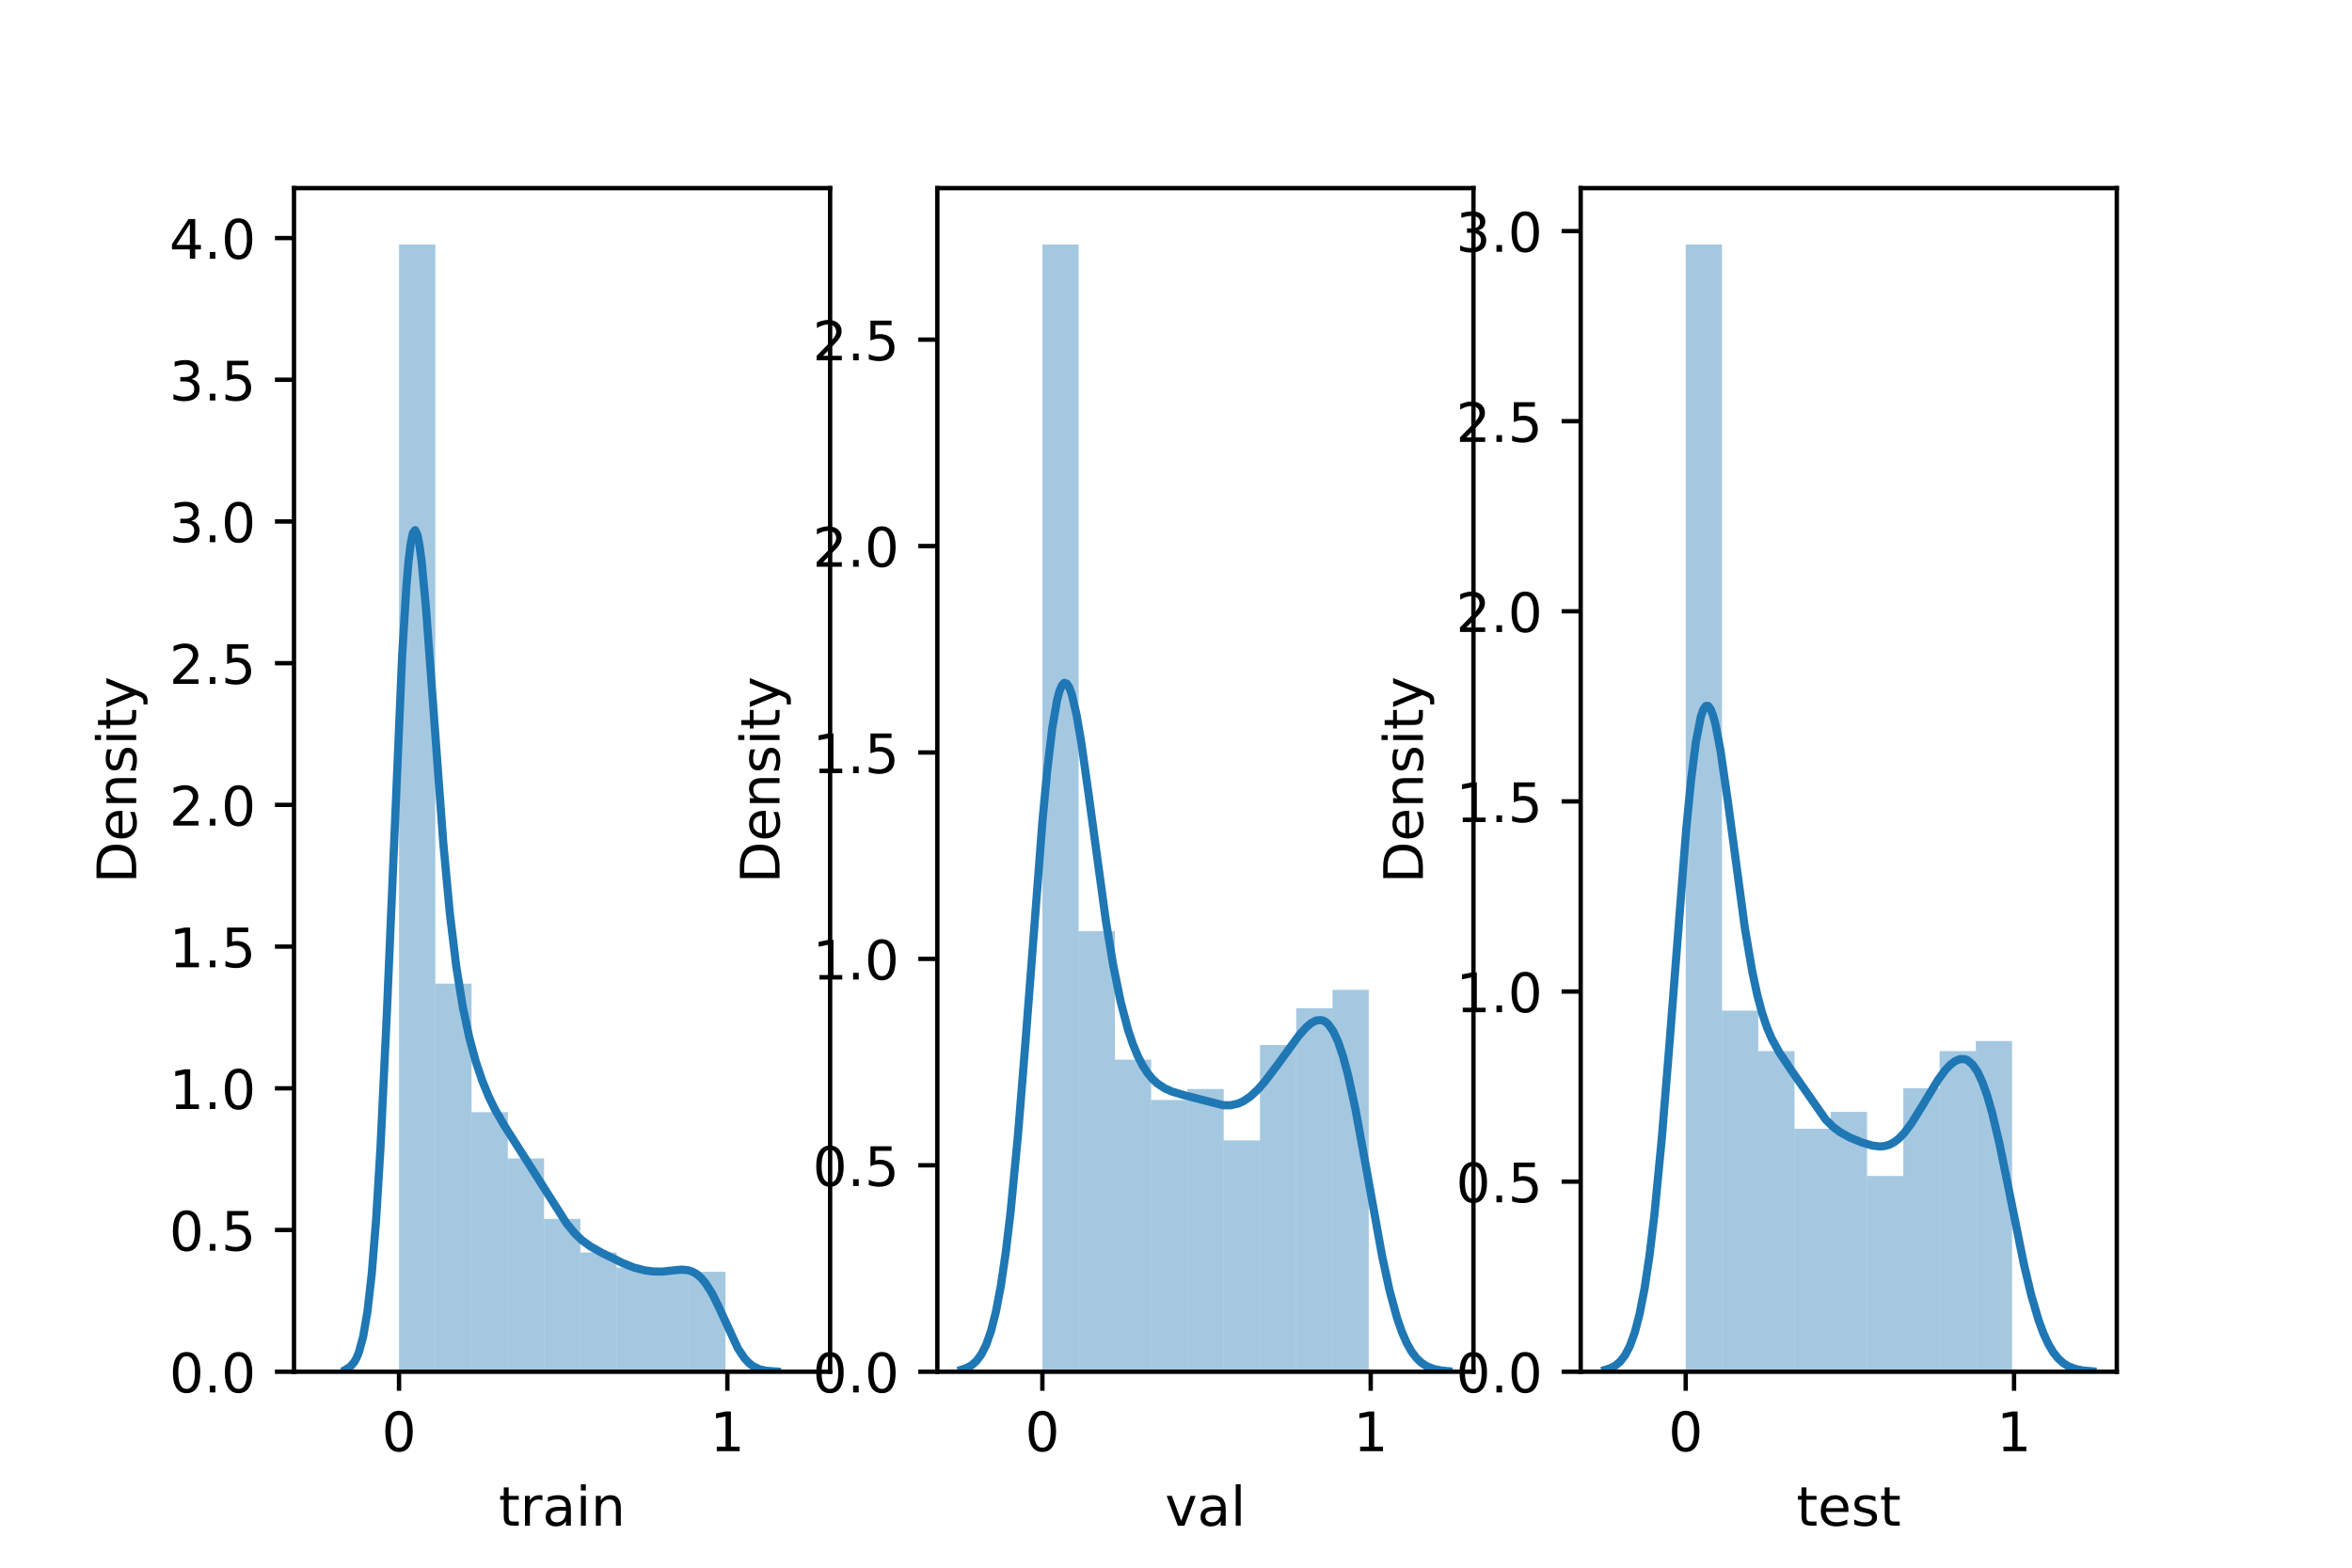 <?xml version="1.0" encoding="utf-8" standalone="no"?>
<!DOCTYPE svg PUBLIC "-//W3C//DTD SVG 1.1//EN"
  "http://www.w3.org/Graphics/SVG/1.1/DTD/svg11.dtd">
<!-- Created with matplotlib (https://matplotlib.org/) -->
<svg height="288pt" version="1.1" viewBox="0 0 432 288" width="432pt" xmlns="http://www.w3.org/2000/svg" xmlns:xlink="http://www.w3.org/1999/xlink">
 <defs>
  <style type="text/css">*{stroke-linecap:butt;stroke-linejoin:round;}</style>
 </defs>
 <g id="figure_1">
  <g id="patch_1">
   <path d="M 0 288 
L 432 288 
L 432 0 
L 0 0 
z
" style="fill:#ffffff;"/>
  </g>
  <g id="axes_1">
   <g id="patch_2">
    <path d="M 54 252 
L 152.471 252 
L 152.471 34.56 
L 54 34.56 
z
" style="fill:#ffffff;"/>
   </g>
   <g id="patch_3">
    <path clip-path="url(#p8c44c72d00)" d="M 73.293 252 
L 79.954 252 
L 79.954 44.914 
L 73.293 44.914 
z
" style="fill:#1f77b4;opacity:0.4;"/>
   </g>
   <g id="patch_4">
    <path clip-path="url(#p8c44c72d00)" d="M 79.954 252 
L 86.615 252 
L 86.615 180.708 
L 79.954 180.708 
z
" style="fill:#1f77b4;opacity:0.4;"/>
   </g>
   <g id="patch_5">
    <path clip-path="url(#p8c44c72d00)" d="M 86.615 252 
L 93.275 252 
L 93.275 204.318 
L 86.615 204.318 
z
" style="fill:#1f77b4;opacity:0.4;"/>
   </g>
   <g id="patch_6">
    <path clip-path="url(#p8c44c72d00)" d="M 93.275 252 
L 99.936 252 
L 99.936 212.805 
L 93.275 212.805 
z
" style="fill:#1f77b4;opacity:0.4;"/>
   </g>
   <g id="patch_7">
    <path clip-path="url(#p8c44c72d00)" d="M 99.936 252 
L 106.597 252 
L 106.597 223.915 
L 99.936 223.915 
z
" style="fill:#1f77b4;opacity:0.4;"/>
   </g>
   <g id="patch_8">
    <path clip-path="url(#p8c44c72d00)" d="M 106.597 252 
L 113.258 252 
L 113.258 230.088 
L 106.597 230.088 
z
" style="fill:#1f77b4;opacity:0.4;"/>
   </g>
   <g id="patch_9">
    <path clip-path="url(#p8c44c72d00)" d="M 113.258 252 
L 119.918 252 
L 119.918 232.865 
L 113.258 232.865 
z
" style="fill:#1f77b4;opacity:0.4;"/>
   </g>
   <g id="patch_10">
    <path clip-path="url(#p8c44c72d00)" d="M 119.918 252 
L 126.579 252 
L 126.579 233.328 
L 119.918 233.328 
z
" style="fill:#1f77b4;opacity:0.4;"/>
   </g>
   <g id="patch_11">
    <path clip-path="url(#p8c44c72d00)" d="M 126.579 252 
L 133.24 252 
L 133.24 233.637 
L 126.579 233.637 
z
" style="fill:#1f77b4;opacity:0.4;"/>
   </g>
   <g id="matplotlib.axis_1">
    <g id="xtick_1">
     <g id="line2d_1">
      <defs>
       <path d="M 0 0 
L 0 3.5 
" id="mb3912dfc62" style="stroke:#000000;stroke-width:0.8;"/>
      </defs>
      <g>
       <use style="stroke:#000000;stroke-width:0.8;" x="73.291" xlink:href="#mb3912dfc62" y="252"/>
      </g>
     </g>
     <g id="text_1">
      <!-- 0 -->
      <g transform="translate(70.11 266.598)scale(0.1 -0.1)">
       <defs>
        <path d="M 31.781 66.406 
Q 24.172 66.406 20.328 58.906 
Q 16.5 51.422 16.5 36.375 
Q 16.5 21.391 20.328 13.891 
Q 24.172 6.391 31.781 6.391 
Q 39.453 6.391 43.281 13.891 
Q 47.125 21.391 47.125 36.375 
Q 47.125 51.422 43.281 58.906 
Q 39.453 66.406 31.781 66.406 
z
M 31.781 74.219 
Q 44.047 74.219 50.516 64.516 
Q 56.984 54.828 56.984 36.375 
Q 56.984 17.969 50.516 8.266 
Q 44.047 -1.422 31.781 -1.422 
Q 19.531 -1.422 13.062 8.266 
Q 6.594 17.969 6.594 36.375 
Q 6.594 54.828 13.062 64.516 
Q 19.531 74.219 31.781 74.219 
z
" id="DejaVuSans-48"/>
       </defs>
       <use xlink:href="#DejaVuSans-48"/>
      </g>
     </g>
    </g>
    <g id="xtick_2">
     <g id="line2d_2">
      <g>
       <use style="stroke:#000000;stroke-width:0.8;" x="133.598" xlink:href="#mb3912dfc62" y="252"/>
      </g>
     </g>
     <g id="text_2">
      <!-- 1 -->
      <g transform="translate(130.417 266.598)scale(0.1 -0.1)">
       <defs>
        <path d="M 12.406 8.297 
L 28.516 8.297 
L 28.516 63.922 
L 10.984 60.406 
L 10.984 69.391 
L 28.422 72.906 
L 38.281 72.906 
L 38.281 8.297 
L 54.391 8.297 
L 54.391 0 
L 12.406 0 
z
" id="DejaVuSans-49"/>
       </defs>
       <use xlink:href="#DejaVuSans-49"/>
      </g>
     </g>
    </g>
    <g id="text_3">
     <!-- train -->
     <g transform="translate(91.598 280.277)scale(0.1 -0.1)">
      <defs>
       <path d="M 18.312 70.219 
L 18.312 54.688 
L 36.812 54.688 
L 36.812 47.703 
L 18.312 47.703 
L 18.312 18.016 
Q 18.312 11.328 20.141 9.422 
Q 21.969 7.516 27.594 7.516 
L 36.812 7.516 
L 36.812 0 
L 27.594 0 
Q 17.188 0 13.234 3.875 
Q 9.281 7.766 9.281 18.016 
L 9.281 47.703 
L 2.688 47.703 
L 2.688 54.688 
L 9.281 54.688 
L 9.281 70.219 
z
" id="DejaVuSans-116"/>
       <path d="M 41.109 46.297 
Q 39.594 47.172 37.812 47.578 
Q 36.031 48 33.891 48 
Q 26.266 48 22.188 43.047 
Q 18.109 38.094 18.109 28.812 
L 18.109 0 
L 9.078 0 
L 9.078 54.688 
L 18.109 54.688 
L 18.109 46.188 
Q 20.953 51.172 25.484 53.578 
Q 30.031 56 36.531 56 
Q 37.453 56 38.578 55.875 
Q 39.703 55.766 41.062 55.516 
z
" id="DejaVuSans-114"/>
       <path d="M 34.281 27.484 
Q 23.391 27.484 19.188 25 
Q 14.984 22.516 14.984 16.5 
Q 14.984 11.719 18.141 8.906 
Q 21.297 6.109 26.703 6.109 
Q 34.188 6.109 38.703 11.406 
Q 43.219 16.703 43.219 25.484 
L 43.219 27.484 
z
M 52.203 31.203 
L 52.203 0 
L 43.219 0 
L 43.219 8.297 
Q 40.141 3.328 35.547 0.953 
Q 30.953 -1.422 24.312 -1.422 
Q 15.922 -1.422 10.953 3.297 
Q 6 8.016 6 15.922 
Q 6 25.141 12.172 29.828 
Q 18.359 34.516 30.609 34.516 
L 43.219 34.516 
L 43.219 35.406 
Q 43.219 41.609 39.141 45 
Q 35.062 48.391 27.688 48.391 
Q 23 48.391 18.547 47.266 
Q 14.109 46.141 10.016 43.891 
L 10.016 52.203 
Q 14.938 54.109 19.578 55.047 
Q 24.219 56 28.609 56 
Q 40.484 56 46.344 49.844 
Q 52.203 43.703 52.203 31.203 
z
" id="DejaVuSans-97"/>
       <path d="M 9.422 54.688 
L 18.406 54.688 
L 18.406 0 
L 9.422 0 
z
M 9.422 75.984 
L 18.406 75.984 
L 18.406 64.594 
L 9.422 64.594 
z
" id="DejaVuSans-105"/>
       <path d="M 54.891 33.016 
L 54.891 0 
L 45.906 0 
L 45.906 32.719 
Q 45.906 40.484 42.875 44.328 
Q 39.844 48.188 33.797 48.188 
Q 26.516 48.188 22.312 43.547 
Q 18.109 38.922 18.109 30.906 
L 18.109 0 
L 9.078 0 
L 9.078 54.688 
L 18.109 54.688 
L 18.109 46.188 
Q 21.344 51.125 25.703 53.562 
Q 30.078 56 35.797 56 
Q 45.219 56 50.047 50.172 
Q 54.891 44.344 54.891 33.016 
z
" id="DejaVuSans-110"/>
      </defs>
      <use xlink:href="#DejaVuSans-116"/>
      <use x="39.209" xlink:href="#DejaVuSans-114"/>
      <use x="80.322" xlink:href="#DejaVuSans-97"/>
      <use x="141.602" xlink:href="#DejaVuSans-105"/>
      <use x="169.385" xlink:href="#DejaVuSans-110"/>
     </g>
    </g>
   </g>
   <g id="matplotlib.axis_2">
    <g id="ytick_1">
     <g id="line2d_3">
      <defs>
       <path d="M 0 0 
L -3.5 0 
" id="m1a84860cae" style="stroke:#000000;stroke-width:0.8;"/>
      </defs>
      <g>
       <use style="stroke:#000000;stroke-width:0.8;" x="54" xlink:href="#m1a84860cae" y="252"/>
      </g>
     </g>
     <g id="text_4">
      <!-- 0.0 -->
      <g transform="translate(31.097 255.799)scale(0.1 -0.1)">
       <defs>
        <path d="M 10.688 12.406 
L 21 12.406 
L 21 0 
L 10.688 0 
z
" id="DejaVuSans-46"/>
       </defs>
       <use xlink:href="#DejaVuSans-48"/>
       <use x="63.623" xlink:href="#DejaVuSans-46"/>
       <use x="95.41" xlink:href="#DejaVuSans-48"/>
      </g>
     </g>
    </g>
    <g id="ytick_2">
     <g id="line2d_4">
      <g>
       <use style="stroke:#000000;stroke-width:0.8;" x="54" xlink:href="#m1a84860cae" y="225.967"/>
      </g>
     </g>
     <g id="text_5">
      <!-- 0.5 -->
      <g transform="translate(31.097 229.766)scale(0.1 -0.1)">
       <defs>
        <path d="M 10.797 72.906 
L 49.516 72.906 
L 49.516 64.594 
L 19.828 64.594 
L 19.828 46.734 
Q 21.969 47.469 24.109 47.828 
Q 26.266 48.188 28.422 48.188 
Q 40.625 48.188 47.75 41.5 
Q 54.891 34.812 54.891 23.391 
Q 54.891 11.625 47.562 5.094 
Q 40.234 -1.422 26.906 -1.422 
Q 22.312 -1.422 17.547 -0.641 
Q 12.797 0.141 7.719 1.703 
L 7.719 11.625 
Q 12.109 9.234 16.797 8.062 
Q 21.484 6.891 26.703 6.891 
Q 35.156 6.891 40.078 11.328 
Q 45.016 15.766 45.016 23.391 
Q 45.016 31 40.078 35.438 
Q 35.156 39.891 26.703 39.891 
Q 22.75 39.891 18.812 39.016 
Q 14.891 38.141 10.797 36.281 
z
" id="DejaVuSans-53"/>
       </defs>
       <use xlink:href="#DejaVuSans-48"/>
       <use x="63.623" xlink:href="#DejaVuSans-46"/>
       <use x="95.41" xlink:href="#DejaVuSans-53"/>
      </g>
     </g>
    </g>
    <g id="ytick_3">
     <g id="line2d_5">
      <g>
       <use style="stroke:#000000;stroke-width:0.8;" x="54" xlink:href="#m1a84860cae" y="199.933"/>
      </g>
     </g>
     <g id="text_6">
      <!-- 1.0 -->
      <g transform="translate(31.097 203.733)scale(0.1 -0.1)">
       <use xlink:href="#DejaVuSans-49"/>
       <use x="63.623" xlink:href="#DejaVuSans-46"/>
       <use x="95.41" xlink:href="#DejaVuSans-48"/>
      </g>
     </g>
    </g>
    <g id="ytick_4">
     <g id="line2d_6">
      <g>
       <use style="stroke:#000000;stroke-width:0.8;" x="54" xlink:href="#m1a84860cae" y="173.9"/>
      </g>
     </g>
     <g id="text_7">
      <!-- 1.5 -->
      <g transform="translate(31.097 177.699)scale(0.1 -0.1)">
       <use xlink:href="#DejaVuSans-49"/>
       <use x="63.623" xlink:href="#DejaVuSans-46"/>
       <use x="95.41" xlink:href="#DejaVuSans-53"/>
      </g>
     </g>
    </g>
    <g id="ytick_5">
     <g id="line2d_7">
      <g>
       <use style="stroke:#000000;stroke-width:0.8;" x="54" xlink:href="#m1a84860cae" y="147.867"/>
      </g>
     </g>
     <g id="text_8">
      <!-- 2.0 -->
      <g transform="translate(31.097 151.666)scale(0.1 -0.1)">
       <defs>
        <path d="M 19.188 8.297 
L 53.609 8.297 
L 53.609 0 
L 7.328 0 
L 7.328 8.297 
Q 12.938 14.109 22.625 23.891 
Q 32.328 33.688 34.812 36.531 
Q 39.547 41.844 41.422 45.531 
Q 43.312 49.219 43.312 52.781 
Q 43.312 58.594 39.234 62.25 
Q 35.156 65.922 28.609 65.922 
Q 23.969 65.922 18.812 64.312 
Q 13.672 62.703 7.812 59.422 
L 7.812 69.391 
Q 13.766 71.781 18.938 73 
Q 24.125 74.219 28.422 74.219 
Q 39.75 74.219 46.484 68.547 
Q 53.219 62.891 53.219 53.422 
Q 53.219 48.922 51.531 44.891 
Q 49.859 40.875 45.406 35.406 
Q 44.188 33.984 37.641 27.219 
Q 31.109 20.453 19.188 8.297 
z
" id="DejaVuSans-50"/>
       </defs>
       <use xlink:href="#DejaVuSans-50"/>
       <use x="63.623" xlink:href="#DejaVuSans-46"/>
       <use x="95.41" xlink:href="#DejaVuSans-48"/>
      </g>
     </g>
    </g>
    <g id="ytick_6">
     <g id="line2d_8">
      <g>
       <use style="stroke:#000000;stroke-width:0.8;" x="54" xlink:href="#m1a84860cae" y="121.833"/>
      </g>
     </g>
     <g id="text_9">
      <!-- 2.5 -->
      <g transform="translate(31.097 125.633)scale(0.1 -0.1)">
       <use xlink:href="#DejaVuSans-50"/>
       <use x="63.623" xlink:href="#DejaVuSans-46"/>
       <use x="95.41" xlink:href="#DejaVuSans-53"/>
      </g>
     </g>
    </g>
    <g id="ytick_7">
     <g id="line2d_9">
      <g>
       <use style="stroke:#000000;stroke-width:0.8;" x="54" xlink:href="#m1a84860cae" y="95.8"/>
      </g>
     </g>
     <g id="text_10">
      <!-- 3.0 -->
      <g transform="translate(31.097 99.599)scale(0.1 -0.1)">
       <defs>
        <path d="M 40.578 39.312 
Q 47.656 37.797 51.625 33 
Q 55.609 28.219 55.609 21.188 
Q 55.609 10.406 48.188 4.484 
Q 40.766 -1.422 27.094 -1.422 
Q 22.516 -1.422 17.656 -0.516 
Q 12.797 0.391 7.625 2.203 
L 7.625 11.719 
Q 11.719 9.328 16.594 8.109 
Q 21.484 6.891 26.812 6.891 
Q 36.078 6.891 40.938 10.547 
Q 45.797 14.203 45.797 21.188 
Q 45.797 27.641 41.281 31.266 
Q 36.766 34.906 28.719 34.906 
L 20.219 34.906 
L 20.219 43.016 
L 29.109 43.016 
Q 36.375 43.016 40.234 45.922 
Q 44.094 48.828 44.094 54.297 
Q 44.094 59.906 40.109 62.906 
Q 36.141 65.922 28.719 65.922 
Q 24.656 65.922 20.016 65.031 
Q 15.375 64.156 9.812 62.312 
L 9.812 71.094 
Q 15.438 72.656 20.344 73.438 
Q 25.25 74.219 29.594 74.219 
Q 40.828 74.219 47.359 69.109 
Q 53.906 64.016 53.906 55.328 
Q 53.906 49.266 50.438 45.094 
Q 46.969 40.922 40.578 39.312 
z
" id="DejaVuSans-51"/>
       </defs>
       <use xlink:href="#DejaVuSans-51"/>
       <use x="63.623" xlink:href="#DejaVuSans-46"/>
       <use x="95.41" xlink:href="#DejaVuSans-48"/>
      </g>
     </g>
    </g>
    <g id="ytick_8">
     <g id="line2d_10">
      <g>
       <use style="stroke:#000000;stroke-width:0.8;" x="54" xlink:href="#m1a84860cae" y="69.767"/>
      </g>
     </g>
     <g id="text_11">
      <!-- 3.5 -->
      <g transform="translate(31.097 73.566)scale(0.1 -0.1)">
       <use xlink:href="#DejaVuSans-51"/>
       <use x="63.623" xlink:href="#DejaVuSans-46"/>
       <use x="95.41" xlink:href="#DejaVuSans-53"/>
      </g>
     </g>
    </g>
    <g id="ytick_9">
     <g id="line2d_11">
      <g>
       <use style="stroke:#000000;stroke-width:0.8;" x="54" xlink:href="#m1a84860cae" y="43.733"/>
      </g>
     </g>
     <g id="text_12">
      <!-- 4.0 -->
      <g transform="translate(31.097 47.533)scale(0.1 -0.1)">
       <defs>
        <path d="M 37.797 64.312 
L 12.891 25.391 
L 37.797 25.391 
z
M 35.203 72.906 
L 47.609 72.906 
L 47.609 25.391 
L 58.016 25.391 
L 58.016 17.188 
L 47.609 17.188 
L 47.609 0 
L 37.797 0 
L 37.797 17.188 
L 4.891 17.188 
L 4.891 26.703 
z
" id="DejaVuSans-52"/>
       </defs>
       <use xlink:href="#DejaVuSans-52"/>
       <use x="63.623" xlink:href="#DejaVuSans-46"/>
       <use x="95.41" xlink:href="#DejaVuSans-48"/>
      </g>
     </g>
    </g>
    <g id="text_13">
     <!-- Density -->
     <g transform="translate(25.017 162.289)rotate(-90)scale(0.1 -0.1)">
      <defs>
       <path d="M 19.672 64.797 
L 19.672 8.109 
L 31.594 8.109 
Q 46.688 8.109 53.688 14.938 
Q 60.688 21.781 60.688 36.531 
Q 60.688 51.172 53.688 57.984 
Q 46.688 64.797 31.594 64.797 
z
M 9.812 72.906 
L 30.078 72.906 
Q 51.266 72.906 61.172 64.094 
Q 71.094 55.281 71.094 36.531 
Q 71.094 17.672 61.125 8.828 
Q 51.172 0 30.078 0 
L 9.812 0 
z
" id="DejaVuSans-68"/>
       <path d="M 56.203 29.594 
L 56.203 25.203 
L 14.891 25.203 
Q 15.484 15.922 20.484 11.062 
Q 25.484 6.203 34.422 6.203 
Q 39.594 6.203 44.453 7.469 
Q 49.312 8.734 54.109 11.281 
L 54.109 2.781 
Q 49.266 0.734 44.188 -0.344 
Q 39.109 -1.422 33.891 -1.422 
Q 20.797 -1.422 13.156 6.188 
Q 5.516 13.812 5.516 26.812 
Q 5.516 40.234 12.766 48.109 
Q 20.016 56 32.328 56 
Q 43.359 56 49.781 48.891 
Q 56.203 41.797 56.203 29.594 
z
M 47.219 32.234 
Q 47.125 39.594 43.094 43.984 
Q 39.062 48.391 32.422 48.391 
Q 24.906 48.391 20.391 44.141 
Q 15.875 39.891 15.188 32.172 
z
" id="DejaVuSans-101"/>
       <path d="M 44.281 53.078 
L 44.281 44.578 
Q 40.484 46.531 36.375 47.5 
Q 32.281 48.484 27.875 48.484 
Q 21.188 48.484 17.844 46.438 
Q 14.5 44.391 14.5 40.281 
Q 14.5 37.156 16.891 35.375 
Q 19.281 33.594 26.516 31.984 
L 29.594 31.297 
Q 39.156 29.25 43.188 25.516 
Q 47.219 21.781 47.219 15.094 
Q 47.219 7.469 41.188 3.016 
Q 35.156 -1.422 24.609 -1.422 
Q 20.219 -1.422 15.453 -0.562 
Q 10.688 0.297 5.422 2 
L 5.422 11.281 
Q 10.406 8.688 15.234 7.391 
Q 20.062 6.109 24.812 6.109 
Q 31.156 6.109 34.562 8.281 
Q 37.984 10.453 37.984 14.406 
Q 37.984 18.062 35.516 20.016 
Q 33.062 21.969 24.703 23.781 
L 21.578 24.516 
Q 13.234 26.266 9.516 29.906 
Q 5.812 33.547 5.812 39.891 
Q 5.812 47.609 11.281 51.797 
Q 16.75 56 26.812 56 
Q 31.781 56 36.172 55.266 
Q 40.578 54.547 44.281 53.078 
z
" id="DejaVuSans-115"/>
       <path d="M 32.172 -5.078 
Q 28.375 -14.844 24.75 -17.812 
Q 21.141 -20.797 15.094 -20.797 
L 7.906 -20.797 
L 7.906 -13.281 
L 13.188 -13.281 
Q 16.891 -13.281 18.938 -11.516 
Q 21 -9.766 23.484 -3.219 
L 25.094 0.875 
L 2.984 54.688 
L 12.5 54.688 
L 29.594 11.922 
L 46.688 54.688 
L 56.203 54.688 
z
" id="DejaVuSans-121"/>
      </defs>
      <use xlink:href="#DejaVuSans-68"/>
      <use x="77.002" xlink:href="#DejaVuSans-101"/>
      <use x="138.525" xlink:href="#DejaVuSans-110"/>
      <use x="201.904" xlink:href="#DejaVuSans-115"/>
      <use x="254.004" xlink:href="#DejaVuSans-105"/>
      <use x="281.787" xlink:href="#DejaVuSans-116"/>
      <use x="320.996" xlink:href="#DejaVuSans-121"/>
     </g>
    </g>
   </g>
   <g id="line2d_12">
    <path clip-path="url(#p8c44c72d00)" d="M 63.515 251.581 
L 64.311 251.099 
L 65.106 250.166 
L 65.504 249.438 
L 65.902 248.47 
L 66.698 245.572 
L 67.493 240.921 
L 68.289 233.912 
L 69.085 224.012 
L 69.88 210.925 
L 71.074 185.734 
L 73.859 120.458 
L 74.654 107.564 
L 75.052 102.98 
L 75.45 99.75 
L 75.848 97.898 
L 76.246 97.398 
L 76.644 98.182 
L 77.041 100.14 
L 77.439 103.134 
L 78.235 111.574 
L 79.428 127.782 
L 81.418 154.832 
L 82.611 167.697 
L 83.805 177.567 
L 84.998 184.97 
L 86.192 190.592 
L 87.385 194.997 
L 88.579 198.552 
L 89.772 201.475 
L 90.966 203.916 
L 92.557 206.658 
L 104.094 224.784 
L 105.686 226.707 
L 106.879 227.838 
L 108.471 228.994 
L 110.46 230.116 
L 114.438 232.067 
L 116.427 232.856 
L 118.417 233.376 
L 120.008 233.586 
L 121.599 233.608 
L 123.588 233.395 
L 125.18 233.239 
L 126.373 233.347 
L 127.169 233.608 
L 127.965 234.064 
L 128.76 234.747 
L 129.556 235.676 
L 130.75 237.55 
L 131.943 239.939 
L 135.524 247.692 
L 136.717 249.495 
L 137.513 250.36 
L 138.308 250.98 
L 139.502 251.547 
L 140.695 251.822 
L 142.685 251.971 
L 142.685 251.971 
" style="fill:none;stroke:#1f77b4;stroke-linecap:square;stroke-width:1.5;"/>
   </g>
   <g id="patch_12">
    <path d="M 54 252 
L 54 34.56 
" style="fill:none;stroke:#000000;stroke-linecap:square;stroke-linejoin:miter;stroke-width:0.8;"/>
   </g>
   <g id="patch_13">
    <path d="M 152.471 252 
L 152.471 34.56 
" style="fill:none;stroke:#000000;stroke-linecap:square;stroke-linejoin:miter;stroke-width:0.8;"/>
   </g>
   <g id="patch_14">
    <path d="M 54 252 
L 152.471 252 
" style="fill:none;stroke:#000000;stroke-linecap:square;stroke-linejoin:miter;stroke-width:0.8;"/>
   </g>
   <g id="patch_15">
    <path d="M 54 34.56 
L 152.471 34.56 
" style="fill:none;stroke:#000000;stroke-linecap:square;stroke-linejoin:miter;stroke-width:0.8;"/>
   </g>
  </g>
  <g id="axes_2">
   <g id="patch_16">
    <path d="M 172.165 252 
L 270.635 252 
L 270.635 34.56 
L 172.165 34.56 
z
" style="fill:#ffffff;"/>
   </g>
   <g id="patch_17">
    <path clip-path="url(#pc913a4a24d)" d="M 191.458 252 
L 198.119 252 
L 198.119 44.914 
L 191.458 44.914 
z
" style="fill:#1f77b4;opacity:0.4;"/>
   </g>
   <g id="patch_18">
    <path clip-path="url(#pc913a4a24d)" d="M 198.119 252 
L 204.779 252 
L 204.779 171.054 
L 198.119 171.054 
z
" style="fill:#1f77b4;opacity:0.4;"/>
   </g>
   <g id="patch_19">
    <path clip-path="url(#pc913a4a24d)" d="M 204.779 252 
L 211.44 252 
L 211.44 194.664 
L 204.779 194.664 
z
" style="fill:#1f77b4;opacity:0.4;"/>
   </g>
   <g id="patch_20">
    <path clip-path="url(#pc913a4a24d)" d="M 211.44 252 
L 218.101 252 
L 218.101 202.084 
L 211.44 202.084 
z
" style="fill:#1f77b4;opacity:0.4;"/>
   </g>
   <g id="patch_21">
    <path clip-path="url(#pc913a4a24d)" d="M 218.101 252 
L 224.762 252 
L 224.762 200.06 
L 218.101 200.06 
z
" style="fill:#1f77b4;opacity:0.4;"/>
   </g>
   <g id="patch_22">
    <path clip-path="url(#pc913a4a24d)" d="M 224.762 252 
L 231.422 252 
L 231.422 209.504 
L 224.762 209.504 
z
" style="fill:#1f77b4;opacity:0.4;"/>
   </g>
   <g id="patch_23">
    <path clip-path="url(#pc913a4a24d)" d="M 231.422 252 
L 238.083 252 
L 238.083 191.965 
L 231.422 191.965 
z
" style="fill:#1f77b4;opacity:0.4;"/>
   </g>
   <g id="patch_24">
    <path clip-path="url(#pc913a4a24d)" d="M 238.083 252 
L 244.744 252 
L 244.744 185.22 
L 238.083 185.22 
z
" style="fill:#1f77b4;opacity:0.4;"/>
   </g>
   <g id="patch_25">
    <path clip-path="url(#pc913a4a24d)" d="M 244.744 252 
L 251.404 252 
L 251.404 181.847 
L 244.744 181.847 
z
" style="fill:#1f77b4;opacity:0.4;"/>
   </g>
   <g id="matplotlib.axis_3">
    <g id="xtick_3">
     <g id="line2d_13">
      <g>
       <use style="stroke:#000000;stroke-width:0.8;" x="191.456" xlink:href="#mb3912dfc62" y="252"/>
      </g>
     </g>
     <g id="text_14">
      <!-- 0 -->
      <g transform="translate(188.275 266.598)scale(0.1 -0.1)">
       <use xlink:href="#DejaVuSans-48"/>
      </g>
     </g>
    </g>
    <g id="xtick_4">
     <g id="line2d_14">
      <g>
       <use style="stroke:#000000;stroke-width:0.8;" x="251.763" xlink:href="#mb3912dfc62" y="252"/>
      </g>
     </g>
     <g id="text_15">
      <!-- 1 -->
      <g transform="translate(248.582 266.598)scale(0.1 -0.1)">
       <use xlink:href="#DejaVuSans-49"/>
      </g>
     </g>
    </g>
    <g id="text_16">
     <!-- val -->
     <g transform="translate(213.988 280.277)scale(0.1 -0.1)">
      <defs>
       <path d="M 2.984 54.688 
L 12.5 54.688 
L 29.594 8.797 
L 46.688 54.688 
L 56.203 54.688 
L 35.688 0 
L 23.484 0 
z
" id="DejaVuSans-118"/>
       <path d="M 9.422 75.984 
L 18.406 75.984 
L 18.406 0 
L 9.422 0 
z
" id="DejaVuSans-108"/>
      </defs>
      <use xlink:href="#DejaVuSans-118"/>
      <use x="59.18" xlink:href="#DejaVuSans-97"/>
      <use x="120.459" xlink:href="#DejaVuSans-108"/>
     </g>
    </g>
   </g>
   <g id="matplotlib.axis_4">
    <g id="ytick_10">
     <g id="line2d_15">
      <g>
       <use style="stroke:#000000;stroke-width:0.8;" x="172.165" xlink:href="#m1a84860cae" y="252"/>
      </g>
     </g>
     <g id="text_17">
      <!-- 0.0 -->
      <g transform="translate(149.262 255.799)scale(0.1 -0.1)">
       <use xlink:href="#DejaVuSans-48"/>
       <use x="63.623" xlink:href="#DejaVuSans-46"/>
       <use x="95.41" xlink:href="#DejaVuSans-48"/>
      </g>
     </g>
    </g>
    <g id="ytick_11">
     <g id="line2d_16">
      <g>
       <use style="stroke:#000000;stroke-width:0.8;" x="172.165" xlink:href="#m1a84860cae" y="214.079"/>
      </g>
     </g>
     <g id="text_18">
      <!-- 0.5 -->
      <g transform="translate(149.262 217.878)scale(0.1 -0.1)">
       <use xlink:href="#DejaVuSans-48"/>
       <use x="63.623" xlink:href="#DejaVuSans-46"/>
       <use x="95.41" xlink:href="#DejaVuSans-53"/>
      </g>
     </g>
    </g>
    <g id="ytick_12">
     <g id="line2d_17">
      <g>
       <use style="stroke:#000000;stroke-width:0.8;" x="172.165" xlink:href="#m1a84860cae" y="176.158"/>
      </g>
     </g>
     <g id="text_19">
      <!-- 1.0 -->
      <g transform="translate(149.262 179.957)scale(0.1 -0.1)">
       <use xlink:href="#DejaVuSans-49"/>
       <use x="63.623" xlink:href="#DejaVuSans-46"/>
       <use x="95.41" xlink:href="#DejaVuSans-48"/>
      </g>
     </g>
    </g>
    <g id="ytick_13">
     <g id="line2d_18">
      <g>
       <use style="stroke:#000000;stroke-width:0.8;" x="172.165" xlink:href="#m1a84860cae" y="138.237"/>
      </g>
     </g>
     <g id="text_20">
      <!-- 1.5 -->
      <g transform="translate(149.262 142.036)scale(0.1 -0.1)">
       <use xlink:href="#DejaVuSans-49"/>
       <use x="63.623" xlink:href="#DejaVuSans-46"/>
       <use x="95.41" xlink:href="#DejaVuSans-53"/>
      </g>
     </g>
    </g>
    <g id="ytick_14">
     <g id="line2d_19">
      <g>
       <use style="stroke:#000000;stroke-width:0.8;" x="172.165" xlink:href="#m1a84860cae" y="100.316"/>
      </g>
     </g>
     <g id="text_21">
      <!-- 2.0 -->
      <g transform="translate(149.262 104.115)scale(0.1 -0.1)">
       <use xlink:href="#DejaVuSans-50"/>
       <use x="63.623" xlink:href="#DejaVuSans-46"/>
       <use x="95.41" xlink:href="#DejaVuSans-48"/>
      </g>
     </g>
    </g>
    <g id="ytick_15">
     <g id="line2d_20">
      <g>
       <use style="stroke:#000000;stroke-width:0.8;" x="172.165" xlink:href="#m1a84860cae" y="62.395"/>
      </g>
     </g>
     <g id="text_22">
      <!-- 2.5 -->
      <g transform="translate(149.262 66.194)scale(0.1 -0.1)">
       <use xlink:href="#DejaVuSans-50"/>
       <use x="63.623" xlink:href="#DejaVuSans-46"/>
       <use x="95.41" xlink:href="#DejaVuSans-53"/>
      </g>
     </g>
    </g>
    <g id="text_23">
     <!-- Density -->
     <g transform="translate(143.182 162.289)rotate(-90)scale(0.1 -0.1)">
      <use xlink:href="#DejaVuSans-68"/>
      <use x="77.002" xlink:href="#DejaVuSans-101"/>
      <use x="138.525" xlink:href="#DejaVuSans-110"/>
      <use x="201.904" xlink:href="#DejaVuSans-115"/>
      <use x="254.004" xlink:href="#DejaVuSans-105"/>
      <use x="281.787" xlink:href="#DejaVuSans-116"/>
      <use x="320.996" xlink:href="#DejaVuSans-121"/>
     </g>
    </g>
   </g>
   <g id="line2d_21">
    <path clip-path="url(#pc913a4a24d)" d="M 176.641 251.613 
L 177.539 251.315 
L 178.437 250.823 
L 179.335 250.04 
L 180.233 248.838 
L 181.132 247.053 
L 182.03 244.494 
L 182.928 240.955 
L 183.826 236.23 
L 184.724 230.149 
L 185.622 222.609 
L 186.97 208.596 
L 188.317 191.904 
L 191.461 150.968 
L 192.359 141.427 
L 193.257 133.862 
L 194.155 128.625 
L 194.604 126.939 
L 195.053 125.88 
L 195.503 125.439 
L 195.952 125.592 
L 196.401 126.309 
L 196.85 127.546 
L 197.748 131.384 
L 198.646 136.662 
L 199.993 146.238 
L 203.137 169.3 
L 204.484 177.421 
L 205.832 184.014 
L 207.179 189.132 
L 208.077 191.815 
L 208.975 193.995 
L 209.873 195.743 
L 210.772 197.125 
L 211.67 198.205 
L 212.568 199.037 
L 213.915 199.931 
L 215.263 200.529 
L 217.508 201.205 
L 224.694 203.047 
L 226.041 203.045 
L 227.388 202.742 
L 228.286 202.348 
L 229.634 201.453 
L 230.981 200.212 
L 232.328 198.681 
L 234.574 195.709 
L 238.615 190.179 
L 239.963 188.684 
L 240.861 187.935 
L 241.759 187.475 
L 242.657 187.397 
L 243.106 187.532 
L 243.555 187.798 
L 244.004 188.207 
L 244.903 189.495 
L 245.801 191.458 
L 246.699 194.126 
L 247.597 197.488 
L 248.945 203.689 
L 250.741 213.47 
L 253.885 230.904 
L 255.232 237.095 
L 256.579 242.059 
L 257.477 244.659 
L 258.375 246.724 
L 259.274 248.312 
L 260.172 249.494 
L 261.07 250.346 
L 261.968 250.939 
L 263.315 251.484 
L 264.663 251.766 
L 266.01 251.901 
L 266.01 251.901 
" style="fill:none;stroke:#1f77b4;stroke-linecap:square;stroke-width:1.5;"/>
   </g>
   <g id="patch_26">
    <path d="M 172.165 252 
L 172.165 34.56 
" style="fill:none;stroke:#000000;stroke-linecap:square;stroke-linejoin:miter;stroke-width:0.8;"/>
   </g>
   <g id="patch_27">
    <path d="M 270.635 252 
L 270.635 34.56 
" style="fill:none;stroke:#000000;stroke-linecap:square;stroke-linejoin:miter;stroke-width:0.8;"/>
   </g>
   <g id="patch_28">
    <path d="M 172.165 252 
L 270.635 252 
" style="fill:none;stroke:#000000;stroke-linecap:square;stroke-linejoin:miter;stroke-width:0.8;"/>
   </g>
   <g id="patch_29">
    <path d="M 172.165 34.56 
L 270.635 34.56 
" style="fill:none;stroke:#000000;stroke-linecap:square;stroke-linejoin:miter;stroke-width:0.8;"/>
   </g>
  </g>
  <g id="axes_3">
   <g id="patch_30">
    <path d="M 290.329 252 
L 388.8 252 
L 388.8 34.56 
L 290.329 34.56 
z
" style="fill:#ffffff;"/>
   </g>
   <g id="patch_31">
    <path clip-path="url(#pa5adbb67dc)" d="M 309.623 252 
L 316.284 252 
L 316.284 44.914 
L 309.623 44.914 
z
" style="fill:#1f77b4;opacity:0.4;"/>
   </g>
   <g id="patch_32">
    <path clip-path="url(#pa5adbb67dc)" d="M 316.284 252 
L 322.944 252 
L 322.944 185.658 
L 316.284 185.658 
z
" style="fill:#1f77b4;opacity:0.4;"/>
   </g>
   <g id="patch_33">
    <path clip-path="url(#pa5adbb67dc)" d="M 322.944 252 
L 329.605 252 
L 329.605 193.098 
L 322.944 193.098 
z
" style="fill:#1f77b4;opacity:0.4;"/>
   </g>
   <g id="patch_34">
    <path clip-path="url(#pa5adbb67dc)" d="M 329.605 252 
L 336.266 252 
L 336.266 207.359 
L 329.605 207.359 
z
" style="fill:#1f77b4;opacity:0.4;"/>
   </g>
   <g id="patch_35">
    <path clip-path="url(#pa5adbb67dc)" d="M 336.266 252 
L 342.926 252 
L 342.926 204.259 
L 336.266 204.259 
z
" style="fill:#1f77b4;opacity:0.4;"/>
   </g>
   <g id="patch_36">
    <path clip-path="url(#pa5adbb67dc)" d="M 342.926 252 
L 349.587 252 
L 349.587 216.039 
L 342.926 216.039 
z
" style="fill:#1f77b4;opacity:0.4;"/>
   </g>
   <g id="patch_37">
    <path clip-path="url(#pa5adbb67dc)" d="M 349.587 252 
L 356.248 252 
L 356.248 199.919 
L 349.587 199.919 
z
" style="fill:#1f77b4;opacity:0.4;"/>
   </g>
   <g id="patch_38">
    <path clip-path="url(#pa5adbb67dc)" d="M 356.248 252 
L 362.908 252 
L 362.908 193.098 
L 356.248 193.098 
z
" style="fill:#1f77b4;opacity:0.4;"/>
   </g>
   <g id="patch_39">
    <path clip-path="url(#pa5adbb67dc)" d="M 362.908 252 
L 369.569 252 
L 369.569 191.238 
L 362.908 191.238 
z
" style="fill:#1f77b4;opacity:0.4;"/>
   </g>
   <g id="matplotlib.axis_5">
    <g id="xtick_5">
     <g id="line2d_22">
      <g>
       <use style="stroke:#000000;stroke-width:0.8;" x="309.62" xlink:href="#mb3912dfc62" y="252"/>
      </g>
     </g>
     <g id="text_24">
      <!-- 0 -->
      <g transform="translate(306.439 266.598)scale(0.1 -0.1)">
       <use xlink:href="#DejaVuSans-48"/>
      </g>
     </g>
    </g>
    <g id="xtick_6">
     <g id="line2d_23">
      <g>
       <use style="stroke:#000000;stroke-width:0.8;" x="369.928" xlink:href="#mb3912dfc62" y="252"/>
      </g>
     </g>
     <g id="text_25">
      <!-- 1 -->
      <g transform="translate(366.746 266.598)scale(0.1 -0.1)">
       <use xlink:href="#DejaVuSans-49"/>
      </g>
     </g>
    </g>
    <g id="text_26">
     <!-- test -->
     <g transform="translate(329.963 280.277)scale(0.1 -0.1)">
      <use xlink:href="#DejaVuSans-116"/>
      <use x="39.209" xlink:href="#DejaVuSans-101"/>
      <use x="100.732" xlink:href="#DejaVuSans-115"/>
      <use x="152.832" xlink:href="#DejaVuSans-116"/>
     </g>
    </g>
   </g>
   <g id="matplotlib.axis_6">
    <g id="ytick_16">
     <g id="line2d_24">
      <g>
       <use style="stroke:#000000;stroke-width:0.8;" x="290.329" xlink:href="#m1a84860cae" y="252"/>
      </g>
     </g>
     <g id="text_27">
      <!-- 0.0 -->
      <g transform="translate(267.426 255.799)scale(0.1 -0.1)">
       <use xlink:href="#DejaVuSans-48"/>
       <use x="63.623" xlink:href="#DejaVuSans-46"/>
       <use x="95.41" xlink:href="#DejaVuSans-48"/>
      </g>
     </g>
    </g>
    <g id="ytick_17">
     <g id="line2d_25">
      <g>
       <use style="stroke:#000000;stroke-width:0.8;" x="290.329" xlink:href="#m1a84860cae" y="217.076"/>
      </g>
     </g>
     <g id="text_28">
      <!-- 0.5 -->
      <g transform="translate(267.426 220.875)scale(0.1 -0.1)">
       <use xlink:href="#DejaVuSans-48"/>
       <use x="63.623" xlink:href="#DejaVuSans-46"/>
       <use x="95.41" xlink:href="#DejaVuSans-53"/>
      </g>
     </g>
    </g>
    <g id="ytick_18">
     <g id="line2d_26">
      <g>
       <use style="stroke:#000000;stroke-width:0.8;" x="290.329" xlink:href="#m1a84860cae" y="182.152"/>
      </g>
     </g>
     <g id="text_29">
      <!-- 1.0 -->
      <g transform="translate(267.426 185.951)scale(0.1 -0.1)">
       <use xlink:href="#DejaVuSans-49"/>
       <use x="63.623" xlink:href="#DejaVuSans-46"/>
       <use x="95.41" xlink:href="#DejaVuSans-48"/>
      </g>
     </g>
    </g>
    <g id="ytick_19">
     <g id="line2d_27">
      <g>
       <use style="stroke:#000000;stroke-width:0.8;" x="290.329" xlink:href="#m1a84860cae" y="147.228"/>
      </g>
     </g>
     <g id="text_30">
      <!-- 1.5 -->
      <g transform="translate(267.426 151.027)scale(0.1 -0.1)">
       <use xlink:href="#DejaVuSans-49"/>
       <use x="63.623" xlink:href="#DejaVuSans-46"/>
       <use x="95.41" xlink:href="#DejaVuSans-53"/>
      </g>
     </g>
    </g>
    <g id="ytick_20">
     <g id="line2d_28">
      <g>
       <use style="stroke:#000000;stroke-width:0.8;" x="290.329" xlink:href="#m1a84860cae" y="112.304"/>
      </g>
     </g>
     <g id="text_31">
      <!-- 2.0 -->
      <g transform="translate(267.426 116.103)scale(0.1 -0.1)">
       <use xlink:href="#DejaVuSans-50"/>
       <use x="63.623" xlink:href="#DejaVuSans-46"/>
       <use x="95.41" xlink:href="#DejaVuSans-48"/>
      </g>
     </g>
    </g>
    <g id="ytick_21">
     <g id="line2d_29">
      <g>
       <use style="stroke:#000000;stroke-width:0.8;" x="290.329" xlink:href="#m1a84860cae" y="77.38"/>
      </g>
     </g>
     <g id="text_32">
      <!-- 2.5 -->
      <g transform="translate(267.426 81.179)scale(0.1 -0.1)">
       <use xlink:href="#DejaVuSans-50"/>
       <use x="63.623" xlink:href="#DejaVuSans-46"/>
       <use x="95.41" xlink:href="#DejaVuSans-53"/>
      </g>
     </g>
    </g>
    <g id="ytick_22">
     <g id="line2d_30">
      <g>
       <use style="stroke:#000000;stroke-width:0.8;" x="290.329" xlink:href="#m1a84860cae" y="42.456"/>
      </g>
     </g>
     <g id="text_33">
      <!-- 3.0 -->
      <g transform="translate(267.426 46.255)scale(0.1 -0.1)">
       <use xlink:href="#DejaVuSans-51"/>
       <use x="63.623" xlink:href="#DejaVuSans-46"/>
       <use x="95.41" xlink:href="#DejaVuSans-48"/>
      </g>
     </g>
    </g>
    <g id="text_34">
     <!-- Density -->
     <g transform="translate(261.347 162.289)rotate(-90)scale(0.1 -0.1)">
      <use xlink:href="#DejaVuSans-68"/>
      <use x="77.002" xlink:href="#DejaVuSans-101"/>
      <use x="138.525" xlink:href="#DejaVuSans-110"/>
      <use x="201.904" xlink:href="#DejaVuSans-115"/>
      <use x="254.004" xlink:href="#DejaVuSans-105"/>
      <use x="281.787" xlink:href="#DejaVuSans-116"/>
      <use x="320.996" xlink:href="#DejaVuSans-121"/>
     </g>
    </g>
   </g>
   <g id="line2d_31">
    <path clip-path="url(#pa5adbb67dc)" d="M 294.873 251.642 
L 295.772 251.36 
L 296.671 250.894 
L 297.57 250.147 
L 298.469 248.992 
L 299.368 247.267 
L 300.267 244.78 
L 301.166 241.322 
L 302.065 236.684 
L 302.964 230.69 
L 303.863 223.231 
L 305.211 209.327 
L 306.56 192.742 
L 309.706 152.408 
L 310.605 143.258 
L 311.504 136.222 
L 312.403 131.655 
L 312.853 130.352 
L 313.302 129.703 
L 313.752 129.692 
L 314.201 130.289 
L 314.651 131.455 
L 315.1 133.138 
L 315.999 137.819 
L 317.348 147.12 
L 320.495 170.558 
L 321.843 178.473 
L 322.742 182.679 
L 323.641 186.063 
L 324.54 188.737 
L 325.439 190.846 
L 326.788 193.304 
L 329.035 196.649 
L 335.328 205.678 
L 336.677 207.008 
L 338.025 208.019 
L 339.823 209.003 
L 342.071 209.916 
L 343.869 210.444 
L 345.217 210.613 
L 346.116 210.548 
L 347.015 210.296 
L 347.914 209.826 
L 348.813 209.123 
L 349.712 208.188 
L 351.061 206.397 
L 352.859 203.507 
L 356.005 198.323 
L 357.354 196.521 
L 358.253 195.581 
L 359.152 194.908 
L 360.051 194.56 
L 360.95 194.602 
L 361.399 194.79 
L 362.298 195.545 
L 363.197 196.854 
L 364.096 198.763 
L 364.995 201.289 
L 365.894 204.416 
L 367.243 210.093 
L 369.041 218.901 
L 371.738 232.257 
L 373.086 237.935 
L 374.435 242.54 
L 375.334 244.974 
L 376.233 246.922 
L 377.132 248.43 
L 378.031 249.56 
L 378.93 250.38 
L 379.829 250.955 
L 381.178 251.487 
L 382.526 251.765 
L 384.324 251.925 
L 384.324 251.925 
" style="fill:none;stroke:#1f77b4;stroke-linecap:square;stroke-width:1.5;"/>
   </g>
   <g id="patch_40">
    <path d="M 290.329 252 
L 290.329 34.56 
" style="fill:none;stroke:#000000;stroke-linecap:square;stroke-linejoin:miter;stroke-width:0.8;"/>
   </g>
   <g id="patch_41">
    <path d="M 388.8 252 
L 388.8 34.56 
" style="fill:none;stroke:#000000;stroke-linecap:square;stroke-linejoin:miter;stroke-width:0.8;"/>
   </g>
   <g id="patch_42">
    <path d="M 290.329 252 
L 388.8 252 
" style="fill:none;stroke:#000000;stroke-linecap:square;stroke-linejoin:miter;stroke-width:0.8;"/>
   </g>
   <g id="patch_43">
    <path d="M 290.329 34.56 
L 388.8 34.56 
" style="fill:none;stroke:#000000;stroke-linecap:square;stroke-linejoin:miter;stroke-width:0.8;"/>
   </g>
  </g>
 </g>
 <defs>
  <clipPath id="p8c44c72d00">
   <rect height="217.44" width="98.471" x="54" y="34.56"/>
  </clipPath>
  <clipPath id="pc913a4a24d">
   <rect height="217.44" width="98.471" x="172.165" y="34.56"/>
  </clipPath>
  <clipPath id="pa5adbb67dc">
   <rect height="217.44" width="98.471" x="290.329" y="34.56"/>
  </clipPath>
 </defs>
</svg>
